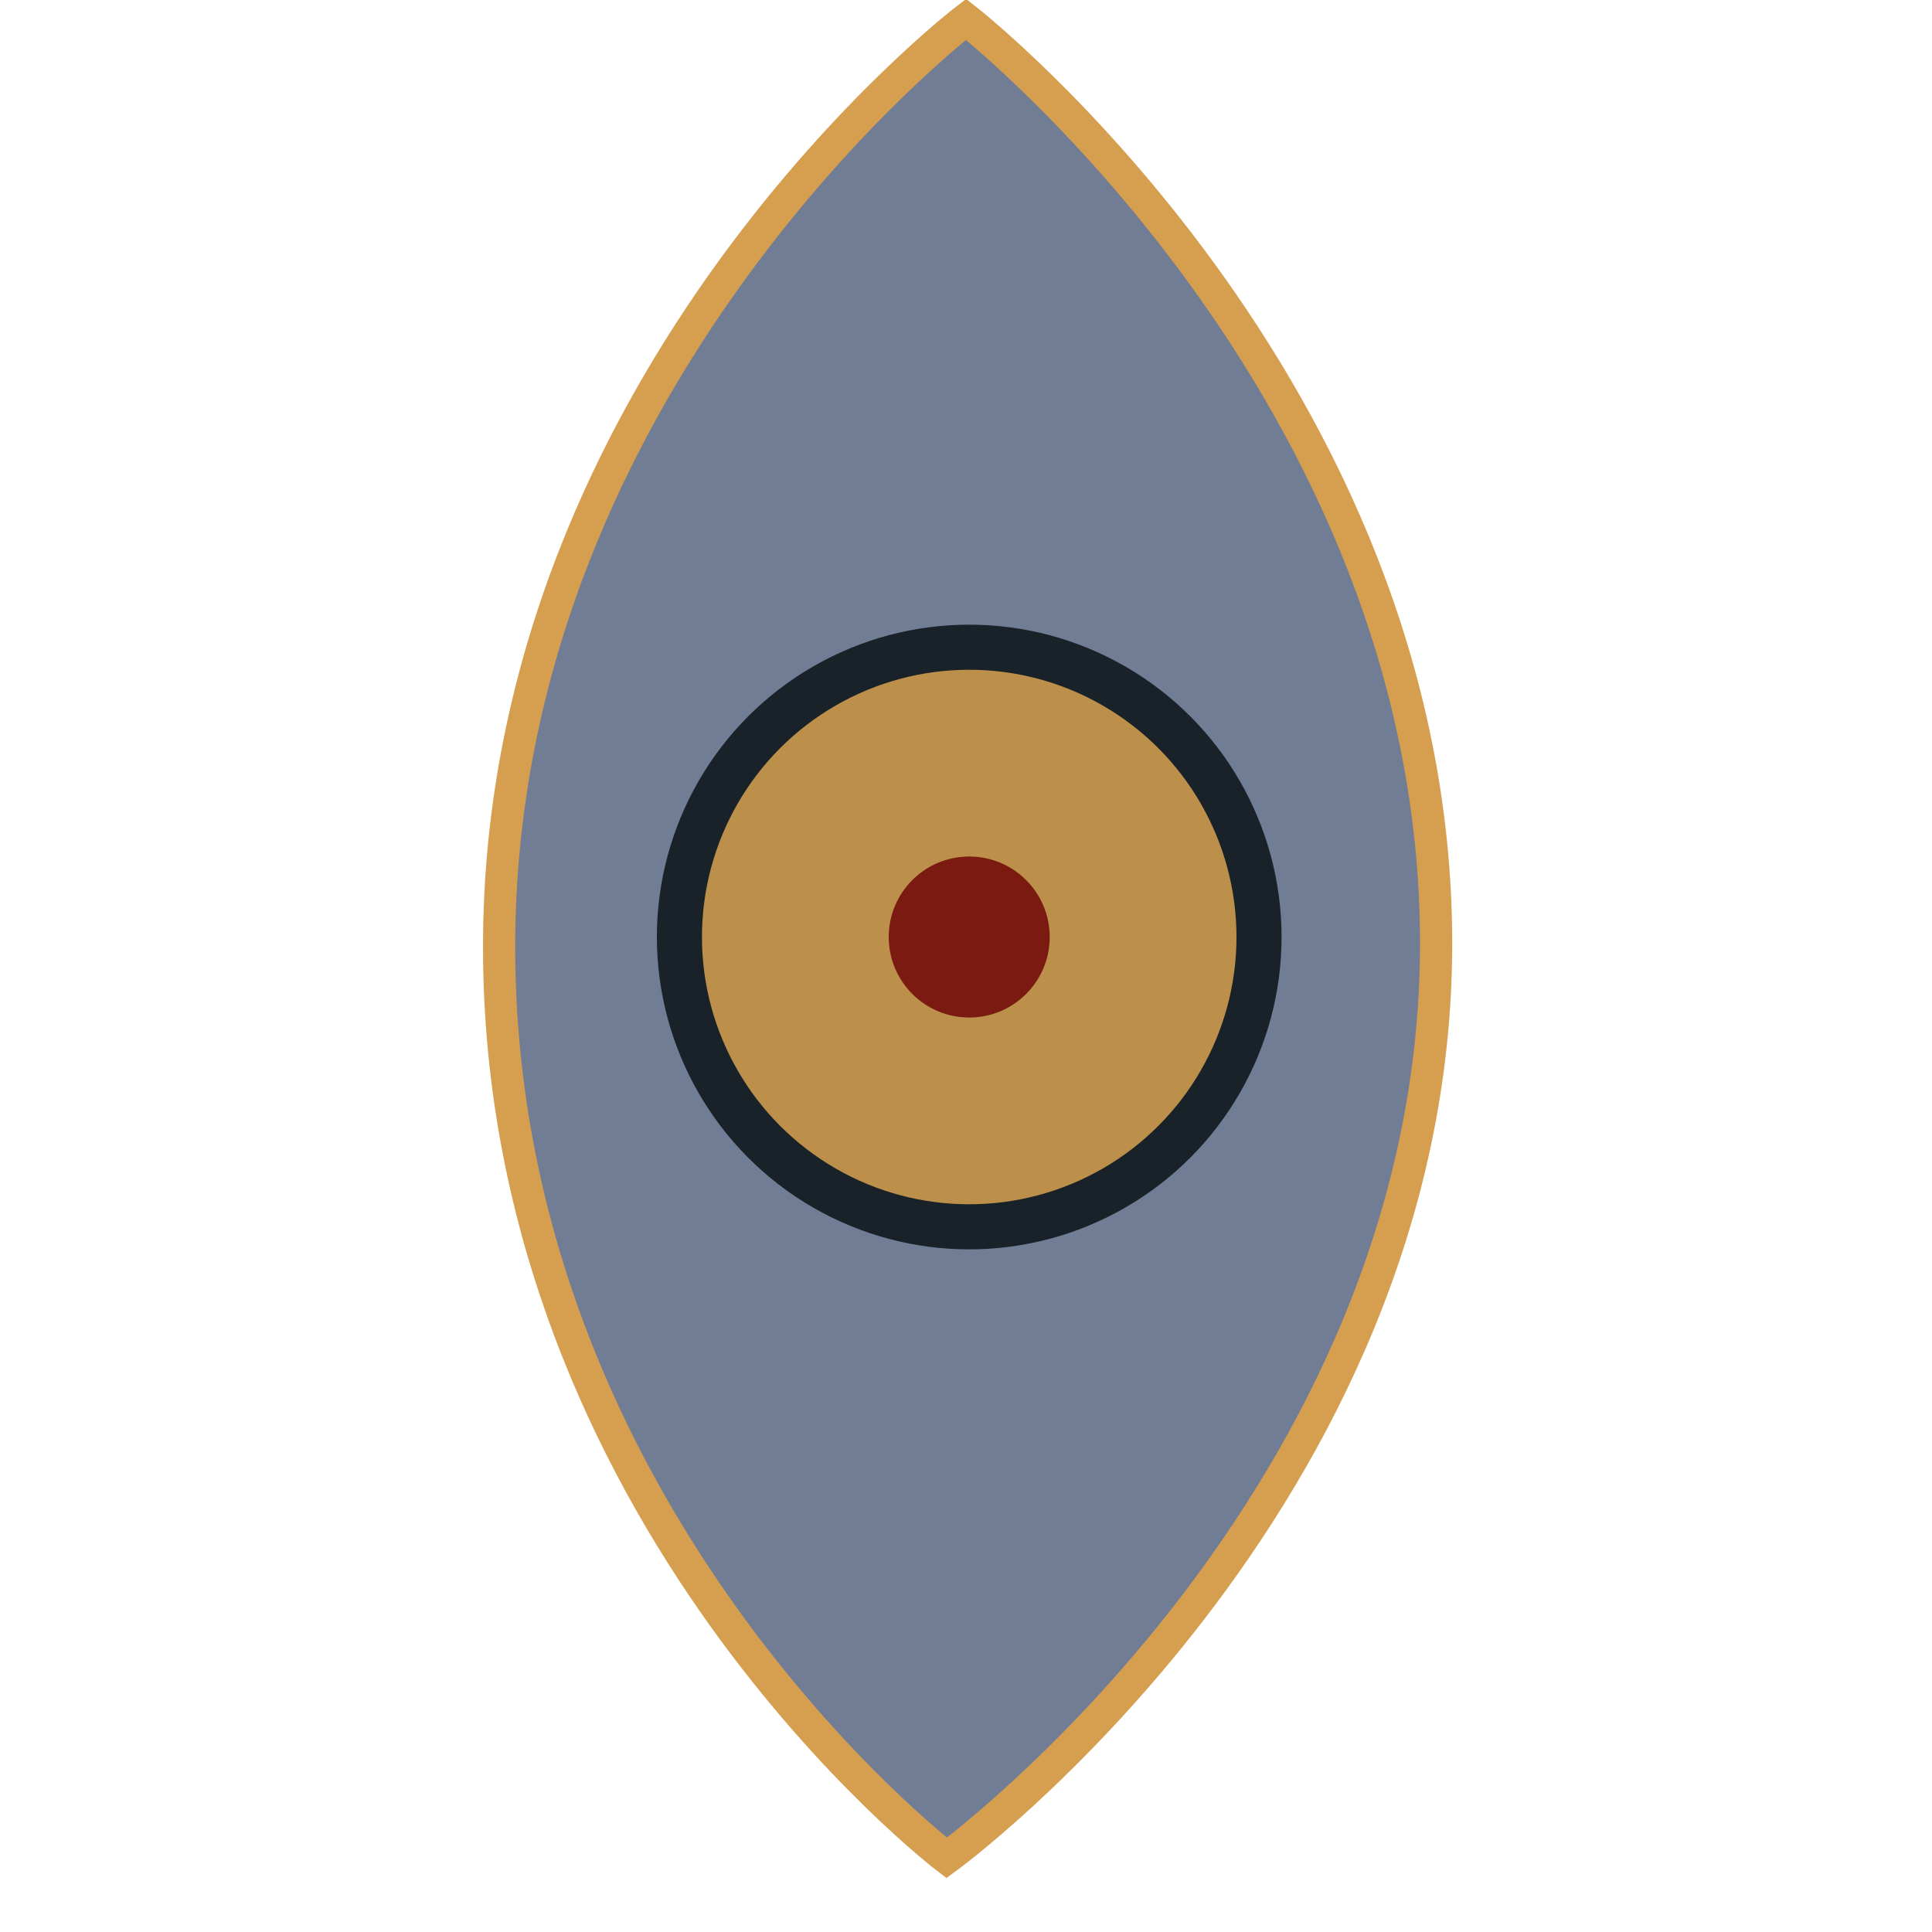 <?xml version="1.0" encoding="utf-8"?>
<!-- Generator: Adobe Illustrator 19.0.0, SVG Export Plug-In . SVG Version: 6.00 Build 0)  -->
<svg version="1.1" id="Layer_1" xmlns="http://www.w3.org/2000/svg" xmlns:xlink="http://www.w3.org/1999/xlink" x="0px" y="0px"
	 viewBox="-29 11 60 60" style="enable-background:new -29 11 60 60;" xml:space="preserve">
<style type="text/css">
	.st0{fill:#707D95;stroke:#D69F50;stroke-miterlimit:10;}
	.st1{fill:#BC904A;stroke:#182228;stroke-width:1.4;stroke-miterlimit:10;}
	.st2{fill:#7A1A11;}
</style>
<g id="XMLID_842_">
</g>
<path id="XMLID_1297_" class="st0" d="M1,11.6c0,0,14.6,11.4,14.6,28.7S0.4,68.7,0.4,68.7s-13.9-10.6-13.9-28.3S1,11.6,1,11.6z"/>
<circle id="XMLID_1281_" class="st1" cx="1.1" cy="40.1" r="9"/>
<circle id="XMLID_1263_" class="st2" cx="1.1" cy="40.1" r="2.5"/>
</svg>

